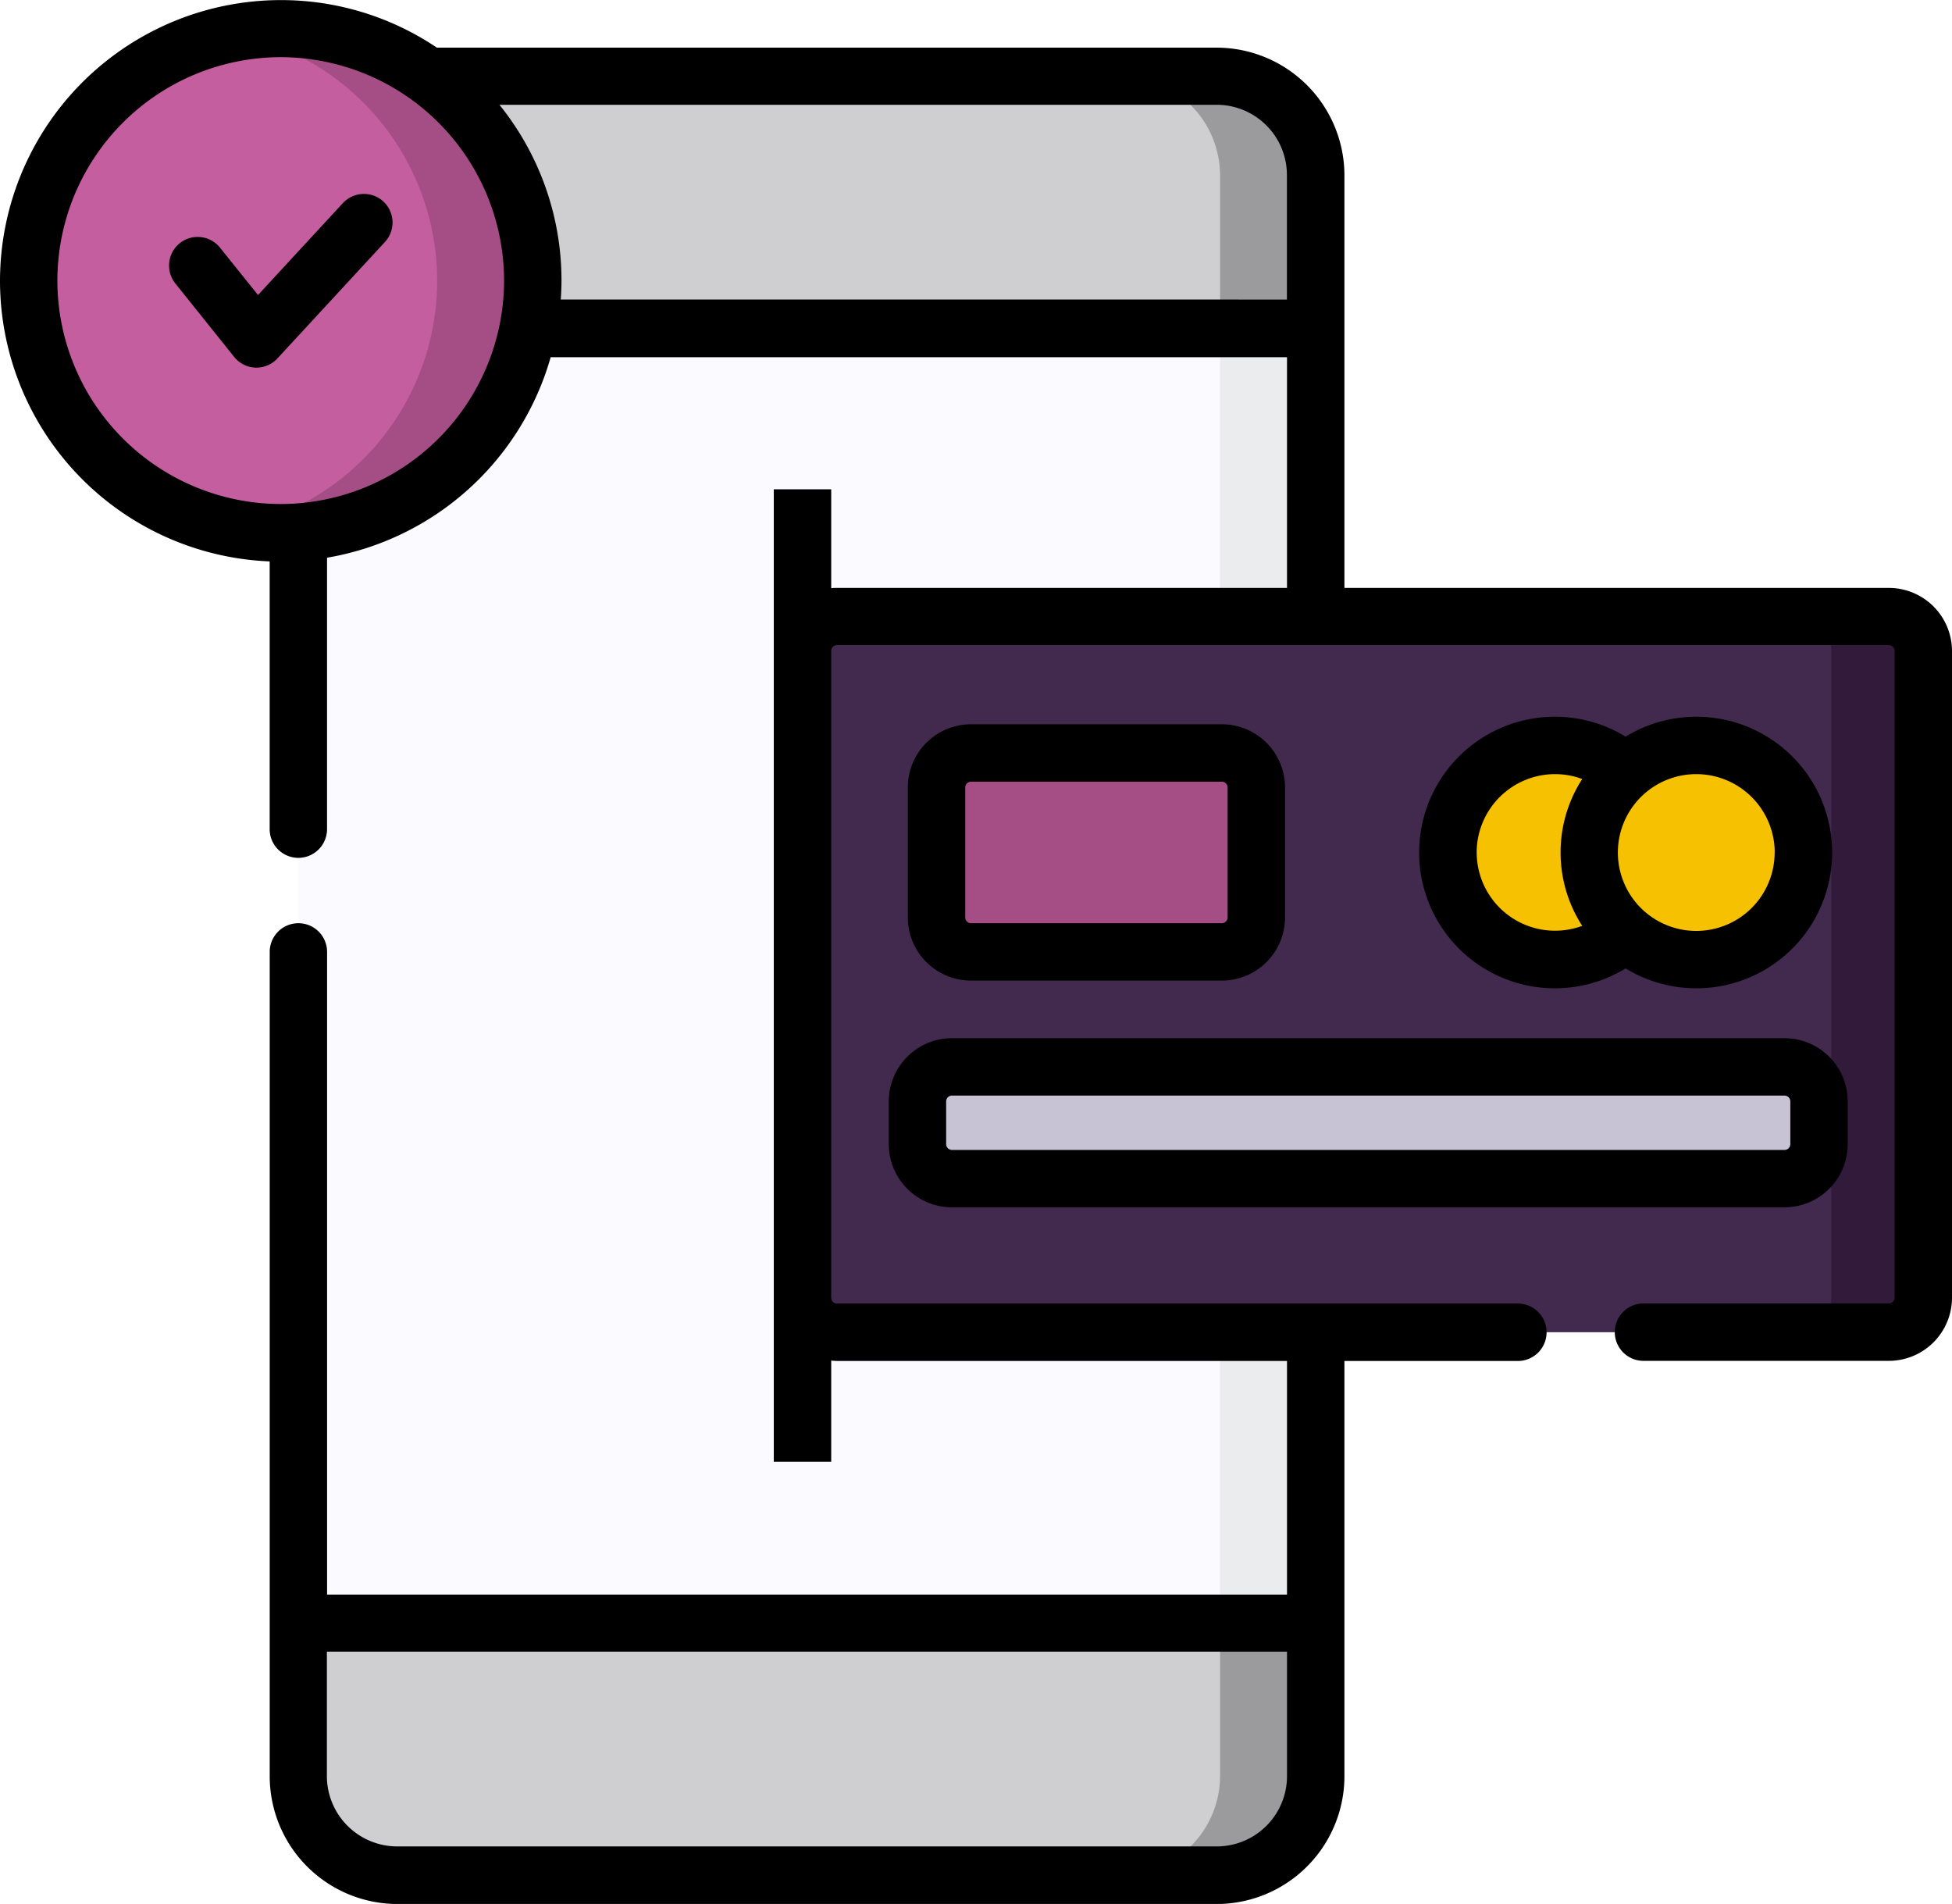 <svg xmlns="http://www.w3.org/2000/svg" width="46.543" height="45.388" viewBox="0 0 46.543 45.388">
  <defs>
    <style>
      .cls-1 {
        fill: #fafaff;
      }

      .cls-2 {
        fill: #ebecee;
      }

      .cls-3 {
        fill: #cfced0;
      }

      .cls-4 {
        fill: #9b9a9c;
      }

      .cls-5 {
        fill: #422a4e;
      }

      .cls-6 {
        fill: #311a3a;
      }

      .cls-7 {
        fill: #f6c100;
      }

      .cls-8 {
        fill: #a54e86;
      }

      .cls-9 {
        fill: #c8c2d5;
      }

      .cls-10 {
        fill: #c45e9f;
      }
    </style>
  </defs>
  <g id="Group_2845" data-name="Group 2845" transform="translate(18.63 -845.785)">
    <path id="Path_3613" data-name="Path 3613" class="cls-1" d="M24.543,894.108H5.008a2.367,2.367,0,0,1-2.361-2.361V853.583a2.368,2.368,0,0,1,2.361-2.361H24.543a2.368,2.368,0,0,1,2.361,2.361v38.165A2.368,2.368,0,0,1,24.543,894.108Z" transform="translate(-14.163 -3.619)"/>
    <path id="Path_3614" data-name="Path 3614" class="cls-2" d="M63.591,851.222h-2.28a2.368,2.368,0,0,1,2.361,2.361v38.165a2.368,2.368,0,0,1-2.361,2.361h2.28a2.368,2.368,0,0,0,2.361-2.361V853.583A2.368,2.368,0,0,0,63.591,851.222Z" transform="translate(-53.211 -3.619)"/>
    <path id="Path_3615" data-name="Path 3615" class="cls-3" d="M2.646,961.5v3.65a2.368,2.368,0,0,0,2.361,2.361H24.542a2.368,2.368,0,0,0,2.361-2.361V961.5Z" transform="translate(-14.162 -77.026)"/>
    <path id="Path_3616" data-name="Path 3616" class="cls-4" d="M65.952,965.154V961.5H63.672v3.65a2.368,2.368,0,0,1-2.361,2.361h2.281A2.368,2.368,0,0,0,65.952,965.154Z" transform="translate(-53.211 -77.026)"/>
    <path id="Path_3617" data-name="Path 3617" class="cls-3" d="M26.9,857.233v-3.65a2.368,2.368,0,0,0-2.361-2.361H5.008a2.368,2.368,0,0,0-2.361,2.361v3.65Z" transform="translate(-14.163 -3.619)"/>
    <path id="Path_3618" data-name="Path 3618" class="cls-4" d="M61.311,851.222a2.368,2.368,0,0,1,2.361,2.361v3.65h2.281v-3.65a2.368,2.368,0,0,0-2.361-2.361Z" transform="translate(-53.211 -3.619)"/>
    <path id="Path_3619" data-name="Path 3619" class="cls-5" d="M64.5,906.8H39.416a.823.823,0,0,1-.821-.821V890.558a.824.824,0,0,1,.821-.821H64.5a.823.823,0,0,1,.821.821v15.418A.823.823,0,0,1,64.5,906.8Z" transform="translate(-38.09 -29.256)"/>
    <path id="Path_3620" data-name="Path 3620" class="cls-6" d="M111.7,889.737h-2.189a.823.823,0,0,1,.821.821v15.418a.823.823,0,0,1-.821.821H111.7a.823.823,0,0,0,.821-.821V890.558A.823.823,0,0,0,111.7,889.737Z" transform="translate(-85.297 -29.256)"/>
    <path id="Path_3621" data-name="Path 3621" class="cls-7" d="M89.733,901.482a2.553,2.553,0,1,1-2.553-2.553A2.553,2.553,0,0,1,89.733,901.482Z" transform="translate(-68.731 -35.374)"/>
    <path id="Path_3622" data-name="Path 3622" class="cls-7" d="M99.8,901.482a2.553,2.553,0,1,1-2.553-2.553A2.553,2.553,0,0,1,99.8,901.482Z" transform="translate(-75.435 -35.374)"/>
    <path id="Path_3623" data-name="Path 3623" class="cls-8" d="M54.955,904.218H48.973a.823.823,0,0,1-.821-.821v-3.1a.823.823,0,0,1,.821-.821h5.982a.823.823,0,0,1,.821.821v3.1A.823.823,0,0,1,54.955,904.218Z" transform="translate(-44.452 -35.741)"/>
    <path id="Path_3624" data-name="Path 3624" class="cls-9" d="M67.467,924.511H47.614a.824.824,0,0,1-.822-.821v-1.022a.824.824,0,0,1,.822-.821H67.467a.823.823,0,0,1,.821.821v1.022A.823.823,0,0,1,67.467,924.511Z" transform="translate(-43.547 -50.629)"/>
    <path id="Path_3625" data-name="Path 3625" class="cls-10" d="M-4.564,853.841a6.01,6.01,0,0,1-6.01,6.01,6.01,6.01,0,0,1-6.01-6.01,6.01,6.01,0,0,1,6.01-6.01A6.01,6.01,0,0,1-4.564,853.841Z" transform="translate(-1.362 -1.362)"/>
    <path id="Path_3626" data-name="Path 3626" class="cls-8" d="M-.88,847.831a6.02,6.02,0,0,0-1.141.11,6.011,6.011,0,0,1,4.869,5.9,6.011,6.011,0,0,1-4.869,5.9,6.02,6.02,0,0,0,1.141.109,6.01,6.01,0,0,0,6.01-6.01A6.01,6.01,0,0,0-.88,847.831Z" transform="translate(-11.055 -1.362)"/>
    <path id="Path_3627" data-name="Path 3627" d="M26.408,859.8H13.426v-9.834a2.988,2.988,0,0,0-.016-.311,3.049,3.049,0,0,0-3.029-2.734H-8.213a6.654,6.654,0,0,0-3.723-1.134,6.7,6.7,0,0,0-6.694,6.694,6.7,6.7,0,0,0,6.43,6.687v6.383a.684.684,0,0,0,.684.684.685.685,0,0,0,.684-.684V859.08A6.713,6.713,0,0,0-5.5,854.3H12.057v5.5H1.325c-.046,0-.092,0-.136.007v-2.358H-.18v23.183H1.189v-2.411c.045,0,.09.007.136.007H12.057v5.569H-10.831V868.477a.684.684,0,0,0-.684-.684.684.684,0,0,0-.684.684v19.652a3.048,3.048,0,0,0,3.045,3.045H10.381a3.049,3.049,0,0,0,3.029-2.734,2.989,2.989,0,0,0,.016-.311v-9.9h4.136a.684.684,0,0,0,0-1.369H1.325a.138.138,0,0,1-.136-.137V861.3a.139.139,0,0,1,.136-.137H26.408a.139.139,0,0,1,.137.137V876.72a.138.138,0,0,1-.137.137H20.557a.684.684,0,1,0,0,1.369h5.851a1.507,1.507,0,0,0,1.505-1.505V861.3A1.507,1.507,0,0,0,26.408,859.8ZM-11.936,857.8a5.332,5.332,0,0,1-5.326-5.326,5.332,5.332,0,0,1,5.326-5.326,5.332,5.332,0,0,1,5.325,5.326A5.332,5.332,0,0,1-11.936,857.8Zm6.677-4.875c.01-.149.017-.3.017-.45a6.662,6.662,0,0,0-1.48-4.192h17.1a1.675,1.675,0,0,1,1.677,1.677v2.966Zm-3.9,36.876a1.679,1.679,0,0,1-1.677-1.677v-2.966H12.057v2.966a1.676,1.676,0,0,1-1.677,1.677Z" transform="translate(0)"/>
    <path id="Path_3628" data-name="Path 3628" d="M87.5,902.884a3.237,3.237,0,1,0,0-5.526,3.237,3.237,0,1,0,0,5.526Zm3.553-2.763a1.869,1.869,0,1,1-1.869-1.869A1.871,1.871,0,0,1,91.055,900.121Zm-7.105,0a1.871,1.871,0,0,1,1.869-1.869,1.852,1.852,0,0,1,.648.117,3.226,3.226,0,0,0,0,3.5,1.868,1.868,0,0,1-2.516-1.752Z" transform="translate(-67.369 -34.013)"/>
    <path id="Path_3629" data-name="Path 3629" d="M53.593,903.54a1.507,1.507,0,0,0,1.506-1.505v-3.1a1.507,1.507,0,0,0-1.506-1.505H47.61a1.507,1.507,0,0,0-1.505,1.505v3.1a1.507,1.507,0,0,0,1.505,1.505Zm-6.119-1.505v-3.1a.138.138,0,0,1,.137-.137h5.982a.139.139,0,0,1,.137.137v3.1a.139.139,0,0,1-.137.137H47.61A.138.138,0,0,1,47.474,902.035Z" transform="translate(-43.089 -34.379)"/>
    <path id="Path_3630" data-name="Path 3630" d="M44.747,921.305v1.022a1.507,1.507,0,0,0,1.505,1.505H66.106a1.507,1.507,0,0,0,1.505-1.505v-1.022a1.507,1.507,0,0,0-1.505-1.505H46.252A1.507,1.507,0,0,0,44.747,921.305Zm1.368,0a.139.139,0,0,1,.137-.137H66.106a.139.139,0,0,1,.137.137v1.022a.139.139,0,0,1-.137.137H46.252a.139.139,0,0,1-.137-.137Z" transform="translate(-42.185 -49.266)"/>
    <path id="Path_3631" data-name="Path 3631" d="M-2.44,859.829l-2.023,2.191-.906-1.129a.684.684,0,0,0-.962-.105.684.684,0,0,0-.1.962l1.4,1.748a.684.684,0,0,0,.51.255H-4.5a.683.683,0,0,0,.5-.22l2.563-2.775a.684.684,0,0,0-.039-.967A.685.685,0,0,0-2.44,859.829Z" transform="translate(-8.015 -9.202)"/>
  </g>
</svg>
